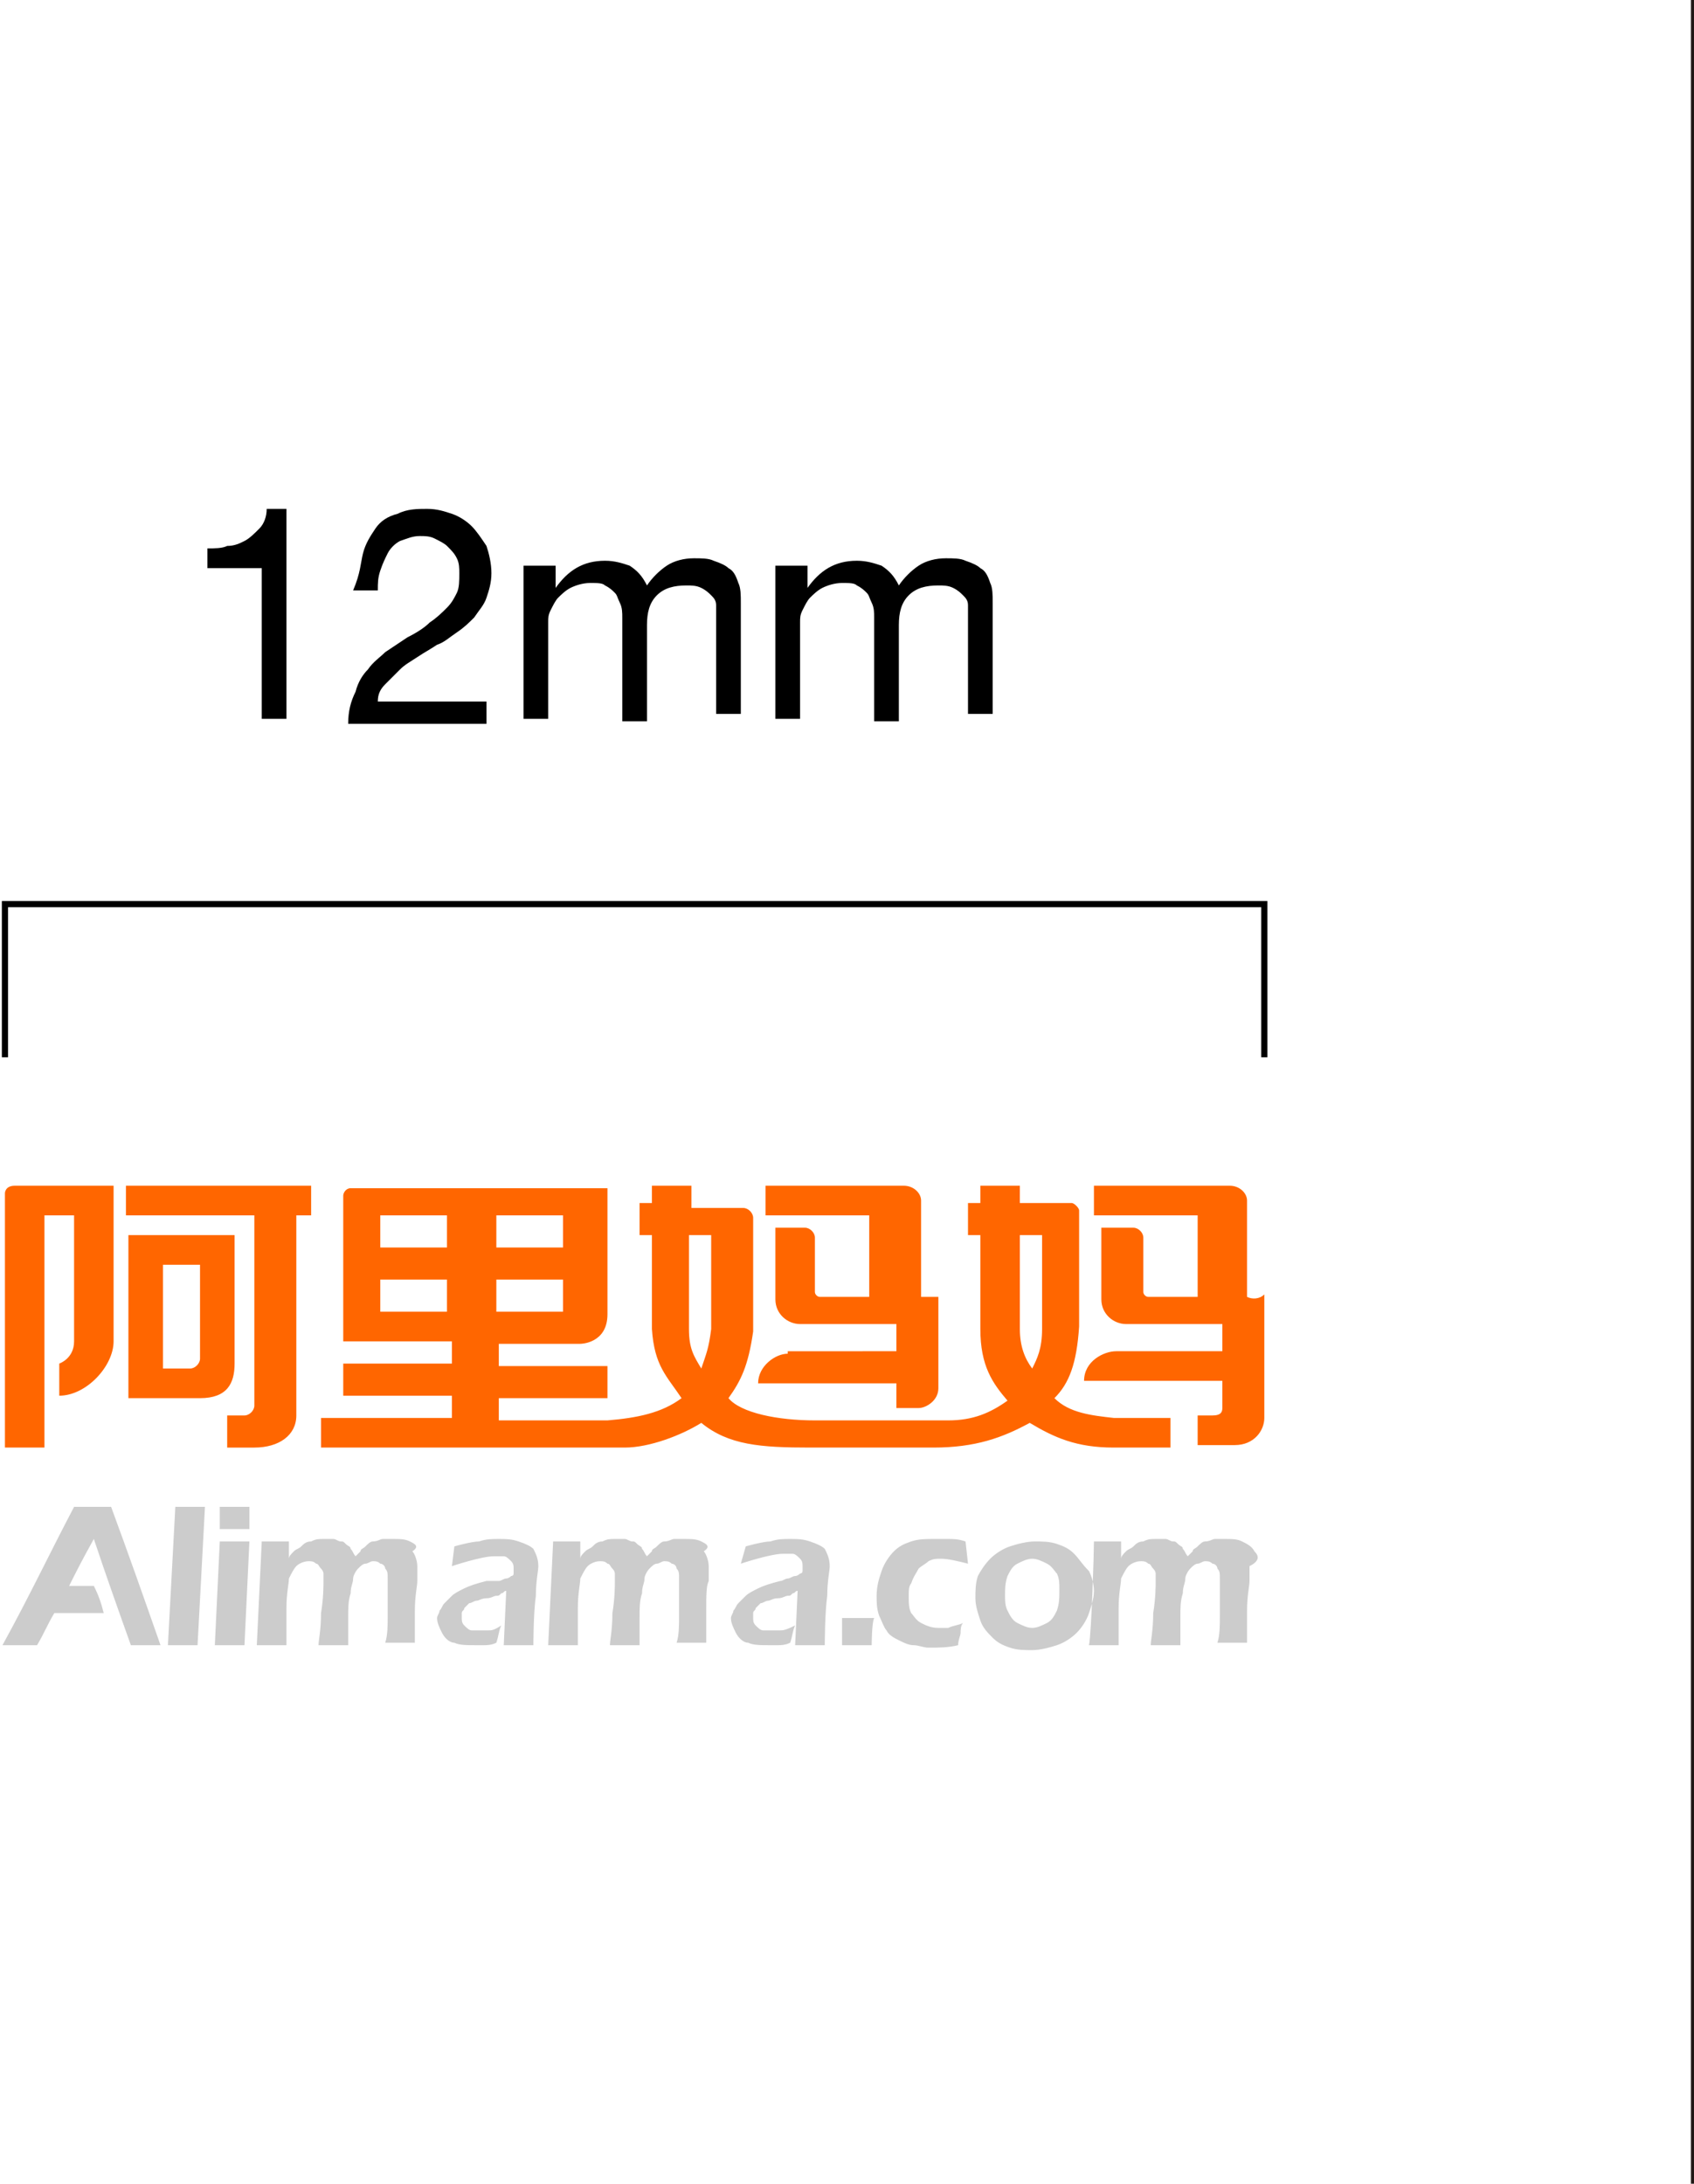 <?xml version="1.0" encoding="utf-8"?>
<!-- Generator: Adobe Illustrator 17.1.0, SVG Export Plug-In . SVG Version: 6.00 Build 0)  -->
<!DOCTYPE svg PUBLIC "-//W3C//DTD SVG 1.1//EN" "http://www.w3.org/Graphics/SVG/1.1/DTD/svg11.dtd">
<svg version="1.1" id="图层_1" xmlns="http://www.w3.org/2000/svg" xmlns:xlink="http://www.w3.org/1999/xlink" x="0px" y="0px"
	 viewBox="0 0 68.6 88.4" enable-background="new 0 0 68.6 88.4" xml:space="preserve">
<g>
	<path d="M10.6,29.1V23H8.4v-0.8c0.3,0,0.6,0,0.8-0.1c0.3,0,0.5-0.1,0.7-0.2s0.4-0.3,0.6-0.5c0.2-0.2,0.3-0.5,0.3-0.8h0.8v8.5H10.6z
		"/>
	<path d="M14.7,22.4c0.1-0.4,0.3-0.7,0.5-1c0.2-0.3,0.5-0.5,0.9-0.6c0.4-0.2,0.8-0.2,1.2-0.2c0.4,0,0.7,0.1,1,0.2
		c0.3,0.1,0.6,0.3,0.8,0.5c0.2,0.2,0.4,0.5,0.6,0.8c0.1,0.3,0.2,0.7,0.2,1.1c0,0.4-0.1,0.7-0.2,1c-0.1,0.3-0.3,0.5-0.5,0.8
		c-0.2,0.2-0.4,0.4-0.7,0.6s-0.5,0.4-0.8,0.5c-0.3,0.2-0.5,0.3-0.8,0.5c-0.3,0.2-0.5,0.3-0.7,0.5c-0.2,0.2-0.4,0.4-0.6,0.6
		c-0.2,0.2-0.3,0.4-0.3,0.7h4.4v0.9h-5.6c0-0.5,0.1-0.9,0.3-1.3c0.1-0.4,0.3-0.7,0.5-0.9c0.2-0.3,0.5-0.5,0.7-0.7
		c0.3-0.2,0.6-0.4,0.9-0.6c0.4-0.2,0.7-0.4,0.9-0.6c0.3-0.2,0.5-0.4,0.7-0.6c0.2-0.2,0.3-0.4,0.4-0.6s0.1-0.5,0.1-0.8
		c0-0.2,0-0.4-0.1-0.6c-0.1-0.2-0.2-0.3-0.4-0.5c-0.1-0.1-0.3-0.2-0.5-0.3s-0.4-0.1-0.6-0.1c-0.3,0-0.5,0.1-0.8,0.2
		c-0.2,0.1-0.4,0.3-0.5,0.5c-0.1,0.2-0.2,0.4-0.3,0.7s-0.1,0.5-0.1,0.8h-1C14.6,23.2,14.6,22.8,14.7,22.4z"/>
	<path d="M22.5,22.9v0.9h0c0.5-0.7,1.1-1.1,2-1.1c0.4,0,0.7,0.1,1,0.2c0.3,0.2,0.5,0.4,0.7,0.8c0.2-0.3,0.5-0.6,0.8-0.8
		c0.3-0.2,0.7-0.3,1.1-0.3c0.3,0,0.6,0,0.8,0.1c0.3,0.1,0.5,0.2,0.6,0.3c0.2,0.1,0.3,0.3,0.4,0.6c0.1,0.2,0.1,0.5,0.1,0.8v4.5h-1V25
		c0-0.2,0-0.4,0-0.5c0-0.2-0.1-0.3-0.2-0.4s-0.2-0.2-0.4-0.3c-0.2-0.1-0.4-0.1-0.6-0.1c-0.5,0-0.9,0.1-1.2,0.4
		c-0.3,0.3-0.4,0.7-0.4,1.2v3.9h-1V25c0-0.2,0-0.4-0.1-0.6s-0.1-0.3-0.2-0.4s-0.2-0.2-0.4-0.3c-0.1-0.1-0.3-0.1-0.6-0.1
		c-0.3,0-0.6,0.1-0.8,0.2c-0.2,0.1-0.4,0.3-0.5,0.4s-0.2,0.3-0.3,0.5c-0.1,0.2-0.1,0.3-0.1,0.5v3.9h-1v-6.2H22.5z"/>
	<path d="M32.7,22.9v0.9h0c0.5-0.7,1.1-1.1,2-1.1c0.4,0,0.7,0.1,1,0.2c0.3,0.2,0.5,0.4,0.7,0.8c0.2-0.3,0.5-0.6,0.8-0.8
		c0.3-0.2,0.7-0.3,1.1-0.3c0.3,0,0.6,0,0.8,0.1c0.3,0.1,0.5,0.2,0.6,0.3c0.2,0.1,0.3,0.3,0.4,0.6c0.1,0.2,0.1,0.5,0.1,0.8v4.5h-1V25
		c0-0.2,0-0.4,0-0.5c0-0.2-0.1-0.3-0.2-0.4s-0.2-0.2-0.4-0.3c-0.2-0.1-0.4-0.1-0.6-0.1c-0.5,0-0.9,0.1-1.2,0.4
		c-0.3,0.3-0.4,0.7-0.4,1.2v3.9h-1V25c0-0.2,0-0.4-0.1-0.6s-0.1-0.3-0.2-0.4s-0.2-0.2-0.4-0.3c-0.1-0.1-0.3-0.1-0.6-0.1
		c-0.3,0-0.6,0.1-0.8,0.2c-0.2,0.1-0.4,0.3-0.5,0.4s-0.2,0.3-0.3,0.5c-0.1,0.2-0.1,0.3-0.1,0.5v3.9h-1v-6.2H32.7z"/>
</g>
<line fill-rule="evenodd" clip-rule="evenodd" fill="none" stroke="#211816" stroke-width="0.25" x1="68.6" y1="0" x2="68.6" y2="88.4"/>
<g>
	<g id="形状_2_copy_3_副本_4_8_">
		<g>
			<path fill-rule="evenodd" clip-rule="evenodd" fill="#CCCCCC" d="M3,61c-1,1.9-1.8,3.6-2.9,5.6h1.4c0.3-0.5,0.4-0.8,0.7-1.3
				c0.7,0,1.3,0,2,0c-0.1-0.4-0.2-0.7-0.4-1.1H2.8c0.3-0.6,0.5-1,1-1.9c0.5,1.5,1,2.9,1.5,4.3h1.2c-0.7-2-1.3-3.7-2-5.6H3z
				 M6.8,66.6H8L8.3,61l-1.2,0L6.8,66.6z M8.7,66.6h1.2l0.2-4.2H8.9L8.7,66.6z M8.9,61l0,0.9c0,0,0.9,0,1.2,0l0-0.9
				C9.1,61,9.1,61,8.9,61z M16.6,62.4c-0.2-0.1-0.4-0.1-0.7-0.1c-0.1,0-0.3,0-0.4,0c-0.1,0-0.2,0.1-0.4,0.1c-0.1,0-0.2,0.1-0.3,0.2
				c-0.1,0.1-0.2,0.1-0.2,0.2c-0.1,0.1-0.1,0.1-0.2,0.2c-0.1-0.1-0.1-0.2-0.2-0.3c0-0.1-0.1-0.1-0.2-0.2c-0.1-0.1-0.1-0.1-0.2-0.1
				c-0.1,0-0.2-0.1-0.3-0.1c-0.1,0-0.2,0-0.4,0c-0.2,0-0.3,0-0.5,0.1c-0.2,0-0.3,0.1-0.4,0.2c-0.1,0.1-0.2,0.1-0.3,0.2
				c-0.1,0.1-0.2,0.2-0.2,0.3l0-0.7h-1.1l-0.2,4.2c0,0,0.9,0,1.2,0c0-0.4,0-0.8,0-1.5c0-0.6,0.1-1,0.1-1.2c0.1-0.2,0.2-0.4,0.3-0.5
				c0.1-0.1,0.3-0.2,0.5-0.2c0.1,0,0.2,0,0.3,0.1c0.1,0,0.1,0.1,0.2,0.2c0.1,0.1,0.1,0.2,0.1,0.2c0,0.1,0,0.2,0,0.3
				c0,0.2,0,0.7-0.1,1.3c0,0.7-0.1,1.1-0.1,1.3c0.3,0,0.9,0,1.2,0l0-1.1c0-0.4,0-0.7,0.1-1c0-0.3,0.1-0.4,0.1-0.6
				c0-0.1,0.1-0.3,0.2-0.4c0.1-0.1,0.2-0.2,0.3-0.2c0.1,0,0.2-0.1,0.3-0.1c0.1,0,0.2,0,0.3,0.1c0.1,0,0.2,0.1,0.2,0.2
				c0.1,0.1,0.1,0.2,0.1,0.4c0,0.2,0,0.4,0,0.6l0,0.9c0,0.4,0,0.8-0.1,1.1c0.2,0,1,0,1.2,0c0-0.3,0-0.8,0-1.3c0-0.6,0.1-1,0.1-1.2
				c0-0.3,0-0.4,0-0.6c0-0.2-0.1-0.5-0.2-0.6C17,62.6,16.8,62.5,16.6,62.4z M21,62.4c-0.3-0.1-0.5-0.1-0.8-0.1c-0.3,0-0.5,0-0.8,0.1
				c-0.3,0-1,0.2-1,0.2l-0.1,0.8c0,0,1.2-0.4,1.7-0.4c0.1,0,0.3,0,0.4,0c0.1,0,0.2,0.1,0.3,0.2c0.1,0.1,0.1,0.2,0.1,0.3
				c0,0.1,0,0.1,0,0.2c0,0.1-0.1,0.1-0.1,0.1c0,0-0.1,0.1-0.2,0.1c-0.1,0-0.2,0.1-0.3,0.1C20,64,19.8,64,19.7,64
				c-0.4,0.1-0.7,0.2-0.9,0.3c-0.2,0.1-0.4,0.2-0.5,0.3c-0.1,0.1-0.2,0.2-0.3,0.3c-0.1,0.1-0.1,0.2-0.2,0.3c0,0.1-0.1,0.2-0.1,0.3
				c0,0.2,0.1,0.4,0.2,0.6c0.1,0.2,0.3,0.4,0.5,0.4c0.2,0.1,0.5,0.1,0.9,0.1c0.1,0,0.2,0,0.3,0c0.1,0,0.3,0,0.5-0.1
				c0.1-0.3,0.1-0.5,0.2-0.7C20,66,19.9,66,19.8,66c-0.1,0-0.2,0-0.3,0c-0.1,0-0.3,0-0.4,0c-0.1,0-0.2-0.1-0.3-0.2
				c-0.1-0.1-0.1-0.2-0.1-0.3c0-0.1,0-0.1,0-0.2c0-0.1,0.1-0.1,0.1-0.2c0.1-0.1,0.1-0.1,0.2-0.2c0.1,0,0.2-0.1,0.3-0.1
				c0.1,0,0.2-0.1,0.4-0.1c0.2,0,0.3-0.1,0.4-0.1c0.1,0,0.1,0,0.2-0.1c0.1,0,0.1-0.1,0.2-0.1l-0.1,2.2h1.2c0,0,0-1.3,0.1-2
				c0-0.6,0.1-1,0.1-1.2c0-0.3-0.1-0.5-0.2-0.7C21.5,62.6,21.3,62.5,21,62.4z M28.4,62.4c-0.2-0.1-0.4-0.1-0.7-0.1
				c-0.1,0-0.3,0-0.4,0c-0.1,0-0.2,0.1-0.4,0.1c-0.1,0-0.2,0.1-0.3,0.2c-0.1,0.1-0.2,0.1-0.2,0.2c-0.1,0.1-0.1,0.1-0.2,0.2
				c-0.1-0.1-0.1-0.2-0.2-0.3c0-0.1-0.1-0.1-0.2-0.2c-0.1-0.1-0.1-0.1-0.2-0.1c-0.1,0-0.2-0.1-0.3-0.1c-0.1,0-0.2,0-0.4,0
				c-0.2,0-0.3,0-0.5,0.1c-0.2,0-0.3,0.1-0.4,0.2c-0.1,0.1-0.2,0.1-0.3,0.2c-0.1,0.1-0.2,0.2-0.2,0.3l0-0.7h-1.1l-0.2,4.2h1.2
				c0,0,0-0.8,0-1.5c0-0.6,0.1-1,0.1-1.2c0.1-0.2,0.2-0.4,0.3-0.5c0.1-0.1,0.3-0.2,0.5-0.2c0.1,0,0.2,0,0.3,0.1
				c0.1,0,0.1,0.1,0.2,0.2c0.1,0.1,0.1,0.2,0.1,0.2c0,0.1,0,0.2,0,0.3c0,0.2,0,0.7-0.1,1.3c0,0.7-0.1,1.1-0.1,1.3c0.3,0,0.9,0,1.2,0
				l0-1.1c0-0.4,0-0.7,0.1-1c0-0.3,0.1-0.4,0.1-0.6c0-0.1,0.1-0.3,0.2-0.4c0.1-0.1,0.2-0.2,0.3-0.2c0.1,0,0.2-0.1,0.3-0.1
				c0.1,0,0.2,0,0.3,0.1c0.1,0,0.2,0.1,0.2,0.2c0.1,0.1,0.1,0.2,0.1,0.4c0,0.2,0,0.4,0,0.6l0,0.9c0,0.4,0,0.8-0.1,1.1
				c0.2,0,1,0,1.2,0c0-0.3,0-0.8,0-1.3c0-0.6,0-1,0.1-1.2c0-0.3,0-0.4,0-0.6c0-0.2-0.1-0.5-0.2-0.6C28.8,62.6,28.6,62.5,28.4,62.4z
				 M32.8,62.4c-0.3-0.1-0.5-0.1-0.8-0.1c-0.3,0-0.5,0-0.8,0.1c-0.3,0-1,0.2-1,0.2L30,63.3c0,0,1.2-0.4,1.7-0.4c0.1,0,0.3,0,0.4,0
				c0.1,0,0.2,0.1,0.3,0.2c0.1,0.1,0.1,0.2,0.1,0.3c0,0.1,0,0.1,0,0.2c0,0.1-0.1,0.1-0.1,0.1c0,0-0.1,0.1-0.2,0.1
				c-0.1,0-0.2,0.1-0.3,0.1c-0.1,0-0.2,0.1-0.3,0.1c-0.4,0.1-0.7,0.2-0.9,0.3c-0.2,0.1-0.4,0.2-0.5,0.3c-0.1,0.1-0.2,0.2-0.3,0.3
				c-0.1,0.1-0.1,0.2-0.2,0.3c0,0.1-0.1,0.2-0.1,0.3c0,0.2,0.1,0.4,0.2,0.6c0.1,0.2,0.3,0.4,0.5,0.4c0.2,0.1,0.5,0.1,0.9,0.1
				c0.1,0,0.2,0,0.3,0c0.1,0,0.3,0,0.5-0.1c0.1-0.3,0.1-0.5,0.2-0.7C31.8,66,31.7,66,31.6,66c-0.1,0-0.2,0-0.3,0c-0.1,0-0.3,0-0.4,0
				c-0.1,0-0.2-0.1-0.3-0.2c-0.1-0.1-0.1-0.2-0.1-0.3c0-0.1,0-0.1,0-0.2c0-0.1,0.1-0.1,0.1-0.2c0.1-0.1,0.1-0.1,0.2-0.2
				c0.1,0,0.2-0.1,0.3-0.1c0.1,0,0.2-0.1,0.4-0.1c0.2,0,0.3-0.1,0.4-0.1c0.1,0,0.1,0,0.2-0.1c0.1,0,0.1-0.1,0.2-0.1l-0.1,2.2h1.2
				c0,0,0-1.3,0.1-2c0-0.6,0.1-1,0.1-1.2c0-0.3-0.1-0.5-0.2-0.7C33.3,62.6,33.1,62.5,32.8,62.4z M34.1,65.5c0,0.5,0,0.9,0,1.1
				c0.4,0,1.2,0,1.2,0s0-0.9,0.1-1.1C35,65.5,34.1,65.5,34.1,65.5z M37.2,63.5c0.1-0.1,0.3-0.2,0.4-0.3c0.2-0.1,0.3-0.1,0.5-0.1
				c0.3,0,0.7,0.1,1.1,0.2l-0.1-0.9c-0.3-0.1-0.5-0.1-0.7-0.1c-0.2,0-0.4,0-0.6,0c-0.3,0-0.6,0-0.9,0.1c-0.3,0.1-0.5,0.2-0.7,0.4
				c-0.2,0.2-0.4,0.5-0.5,0.8c-0.1,0.3-0.2,0.6-0.2,1c0,0.3,0,0.5,0.1,0.8c0.1,0.2,0.2,0.5,0.3,0.6c0.1,0.2,0.3,0.3,0.5,0.4
				c0.2,0.1,0.4,0.2,0.6,0.2c0.2,0,0.4,0.1,0.6,0.1c0.4,0,0.8,0,1.2-0.1c0-0.2,0.1-0.4,0.1-0.5c0-0.1,0-0.3,0.1-0.4
				c-0.2,0.1-0.4,0.1-0.6,0.2c-0.2,0-0.3,0-0.4,0c-0.3,0-0.5-0.1-0.7-0.2c-0.2-0.1-0.3-0.3-0.4-0.4c-0.1-0.2-0.1-0.4-0.1-0.7
				c0-0.2,0-0.4,0.1-0.5C37,63.8,37.1,63.7,37.2,63.5z M43.5,62.9c-0.2-0.2-0.4-0.3-0.7-0.4c-0.3-0.1-0.6-0.1-0.9-0.1
				c-0.3,0-0.7,0.1-1,0.2c-0.3,0.1-0.6,0.3-0.8,0.5c-0.2,0.2-0.4,0.5-0.5,0.7c-0.1,0.3-0.1,0.6-0.1,0.9c0,0.3,0.1,0.6,0.2,0.9
				c0.1,0.3,0.3,0.5,0.5,0.7c0.2,0.2,0.4,0.3,0.7,0.4c0.3,0.1,0.6,0.1,0.9,0.1c0.3,0,0.7-0.1,1-0.2c0.3-0.1,0.6-0.3,0.8-0.5
				c0.2-0.2,0.4-0.5,0.5-0.8c0.1-0.3,0.2-0.6,0.2-0.9c0-0.3-0.1-0.6-0.2-0.8C43.8,63.3,43.7,63.1,43.5,62.9z M42.8,65.2
				c-0.1,0.2-0.2,0.4-0.4,0.5c-0.2,0.1-0.4,0.2-0.6,0.2c-0.2,0-0.4-0.1-0.6-0.2c-0.2-0.1-0.3-0.3-0.4-0.5c-0.1-0.2-0.1-0.4-0.1-0.6
				c0-0.3,0-0.5,0.1-0.8c0.1-0.2,0.2-0.4,0.4-0.5c0.2-0.1,0.4-0.2,0.6-0.2c0.2,0,0.4,0.1,0.6,0.2c0.2,0.1,0.3,0.3,0.4,0.4
				c0.1,0.2,0.1,0.4,0.1,0.6C42.9,64.7,42.9,64.9,42.8,65.2z M50.8,62.8c-0.1-0.2-0.3-0.3-0.5-0.4c-0.2-0.1-0.4-0.1-0.7-0.1
				c-0.1,0-0.3,0-0.4,0c-0.1,0-0.2,0.1-0.4,0.1c-0.1,0-0.2,0.1-0.3,0.2c-0.1,0.1-0.2,0.1-0.2,0.2c-0.1,0.1-0.1,0.1-0.2,0.2
				c-0.1-0.1-0.1-0.2-0.2-0.3c0-0.1-0.1-0.1-0.2-0.2c-0.1-0.1-0.1-0.1-0.2-0.1c-0.1,0-0.2-0.1-0.3-0.1c-0.1,0-0.2,0-0.4,0
				c-0.2,0-0.3,0-0.5,0.1c-0.2,0-0.3,0.1-0.4,0.2c-0.1,0.1-0.2,0.1-0.3,0.2c-0.1,0.1-0.2,0.2-0.2,0.3l0-0.7c-0.2,0-0.9,0-1.1,0
				c0,0.5-0.1,3.7-0.2,4.2c0.3,0,0.9,0,1.2,0c0-0.4,0-0.8,0-1.5c0-0.6,0.1-1,0.1-1.2c0.1-0.2,0.2-0.4,0.3-0.5
				c0.1-0.1,0.3-0.2,0.5-0.2c0.1,0,0.2,0,0.3,0.1c0.1,0,0.1,0.1,0.2,0.2c0.1,0.1,0.1,0.2,0.1,0.2c0,0.1,0,0.2,0,0.3
				c0,0.2,0,0.7-0.1,1.3c0,0.7-0.1,1.1-0.1,1.3c0.3,0,0.9,0,1.2,0l0-1.1c0-0.4,0-0.7,0.1-1c0-0.3,0.1-0.4,0.1-0.6
				c0-0.1,0.1-0.3,0.2-0.4c0.1-0.1,0.2-0.2,0.3-0.2c0.1,0,0.2-0.1,0.3-0.1c0.1,0,0.2,0,0.3,0.1c0.1,0,0.2,0.1,0.2,0.2
				c0.1,0.1,0.1,0.2,0.1,0.4c0,0.2,0,0.4,0,0.6l0,0.9c0,0.4,0,0.8-0.1,1.1c0.2,0,1,0,1.2,0c0-0.3,0-0.8,0-1.3c0-0.6,0.1-1,0.1-1.2
				c0-0.3,0-0.4,0-0.6C51,63.2,51,63,50.8,62.8z"/>
		</g>
	</g>
	<g id="形状_2_copy_3_副本_5_13_">
		<g>
			<path fill-rule="evenodd" clip-rule="evenodd" fill="#FF6600" d="M5.1,49.2c1.7,0,3.5,0,5.2,0c0,2.6,0,5.3,0,7.7
				c0,0.2-0.2,0.4-0.4,0.4c-0.3,0-0.4,0-0.7,0v1.3c0.4,0,0.7,0,1.1,0c1,0,1.7-0.5,1.7-1.3c0-2,0-6,0-8.1h0.6V48H5.1V49.2z
				 M31.9,54.8c-0.5,0-1.2,0.5-1.2,1.2c1.5,0,3.9,0,5.6,0c0,0.3,0,0.6,0,1c0.6,0,0.3,0,0.9,0c0.3,0,0.8-0.3,0.8-0.8
				c0-1.3,0-2.4,0-3.7c-0.3,0-0.5,0-0.7,0c0-1,0-3.1,0-3.9c0-0.3-0.3-0.6-0.7-0.6H31v1.2h4.2c0,1.1,0,2.2,0,3.3c-1,0-1.2,0-2,0
				c-0.1,0-0.2-0.1-0.2-0.2c0-0.6,0-1.4,0-2.2c0-0.2-0.2-0.4-0.4-0.4h-1.2v2.9c0,0.6,0.5,1,1,1c0,0,2.2,0,3.9,0v1.1H31.9z M9.5,55.2
				c0-1.4,0-3.3,0-5.2H5.2v6.6c1.3,0,2.9,0,2.9,0C9.2,56.6,9.5,56,9.5,55.2z M7.7,55.4c-0.3,0-0.7,0-1.1,0v-4.2c0.5,0,1,0,1.5,0
				c0,1.3,0,2.7,0,3.8C8.1,55.2,7.9,55.4,7.7,55.4z M0.2,48.3c0,2.4,0,5.5,0,10.3h1.6c0-3,0-6.3,0-9.4c0.4,0,0.8,0,1.2,0
				c0,1.8,0,3.4,0,5.1c0,0.7-0.6,0.9-0.6,0.9v1.3c1.1,0,2.2-1.2,2.2-2.2c0-1.9,0-4.4,0-6.3c-1.5,0-2.6,0-4,0
				C0.2,48,0.2,48.3,0.2,48.3z M50.5,52.5c0-1,0-3.1,0-3.9c0-0.3-0.3-0.6-0.7-0.6h-5.5v1.2c1.4,0,2.8,0,4.2,0v3.3c-1,0-1.2,0-2,0
				c-0.1,0-0.2-0.1-0.2-0.2c0-0.6,0-1.4,0-2.2c0-0.2-0.2-0.4-0.4-0.4c-0.3,0-0.8,0-1.3,0v2.9c0,0.6,0.5,1,1,1c0,0,2.2,0,3.9,0v1.1
				h-4.3c-0.5,0-1.3,0.4-1.3,1.2c1.5,0,3.9,0,5.6,0v1.1c0,0.2-0.1,0.3-0.4,0.3h-0.6c0,0.5,0,0.8,0,1.2h1c0.3,0,0.2,0,0.5,0
				c0.8,0,1.2-0.6,1.2-1.1c0-1.5,0-3.5,0-5C51,52.6,50.7,52.6,50.5,52.5z M42.7,56.6c0.6-0.6,0.9-1.4,1-2.9c0-1.6,0-3.1,0-4.7
				c0-0.1-0.2-0.3-0.3-0.3c-0.6,0-1.4,0-2.1,0V48h-1.6c0,0.2,0,0.5,0,0.7c-0.2,0-0.4,0-0.5,0V50h0.5v3.8c0,1.5,0.5,2.2,1.1,2.9
				c-0.7,0.5-1.4,0.8-2.4,0.8c-0.1,0-0.3,0-0.4,0c-1.5,0-3.3,0-5,0c-1.5,0-3-0.3-3.5-0.9c0.5-0.7,0.8-1.3,1-2.7c0-1.5,0-2.7,0-4.6
				c0-0.2-0.2-0.4-0.4-0.4c-0.6,0-1.3,0-2.1,0V48c-0.7,0-0.9,0-1.6,0v0.7c-0.2,0-0.3,0-0.5,0V50c0.2,0,0.4,0,0.5,0
				c0,1.2,0,2.6,0,3.8c0.1,1.5,0.6,1.9,1.2,2.8c-0.8,0.6-1.8,0.8-3,0.9c-1.4,0-2.6,0-4.4,0c0-0.3,0-0.7,0-0.9h4.4v-1.3h-4.4
				c0-0.3,0-0.6,0-0.9c1.3,0,2.9,0,3.3,0c0,0,1.1,0,1.1-1.2c0-1.2,0-3.4,0-5.1c-3.5,0-7,0-10.4,0c-0.2,0-0.3,0.2-0.3,0.3
				c0,0.3,0,4.1,0,5.9c1.5,0,2.9,0,4.4,0v0.9h-4.4c0,0.4,0,0.9,0,1.3h4.4c0,0.3,0,0.6,0,0.9H13c0,0.4,0,0.8,0,1.2
				c3.8,0,8.6,0,12.3,0c1,0,2.3-0.5,3.1-1c1.1,0.9,2.4,1,4.4,1c0.6,0,1.3,0,2.1,0c1.1,0,2,0,2.9,0c1.7,0,2.8-0.4,3.9-1
				c1,0.6,1.9,1,3.4,1v0h2.3v-1.2h-2.3C44.2,57.3,43.3,57.2,42.7,56.6z M18.1,53.1h-2.7v-1.3h2.7V53.1z M18.1,50.5h-2.7v-1.3
				c0.9,0,1.8,0,2.7,0V50.5z M20.1,49.2h2.7v1.3h-2.7V49.2z M20.1,51.8c0.9,0,1.8,0,2.7,0c0,0.5,0,0.9,0,1.3h-2.7
				C20.1,52.7,20.1,52.2,20.1,51.8z M28.8,53.8c-0.1,0.8-0.2,1-0.4,1.6c-0.3-0.5-0.5-0.8-0.5-1.6c0-1.1,0-2.6,0-3.8h0.9V53.8z
				 M42.2,53.8c0,0.8-0.2,1.2-0.4,1.6c-0.3-0.4-0.5-0.9-0.5-1.6c0-1.2,0-2.6,0-3.8h0.9C42.2,51.2,42.2,52.6,42.2,53.8z"/>
		</g>
	</g>
</g>
<polyline fill="none" stroke="#000000" stroke-width="0.25" points="0.2,42.8 0.2,36.6 51.2,36.6 51.2,42.8 "/>
</svg>

